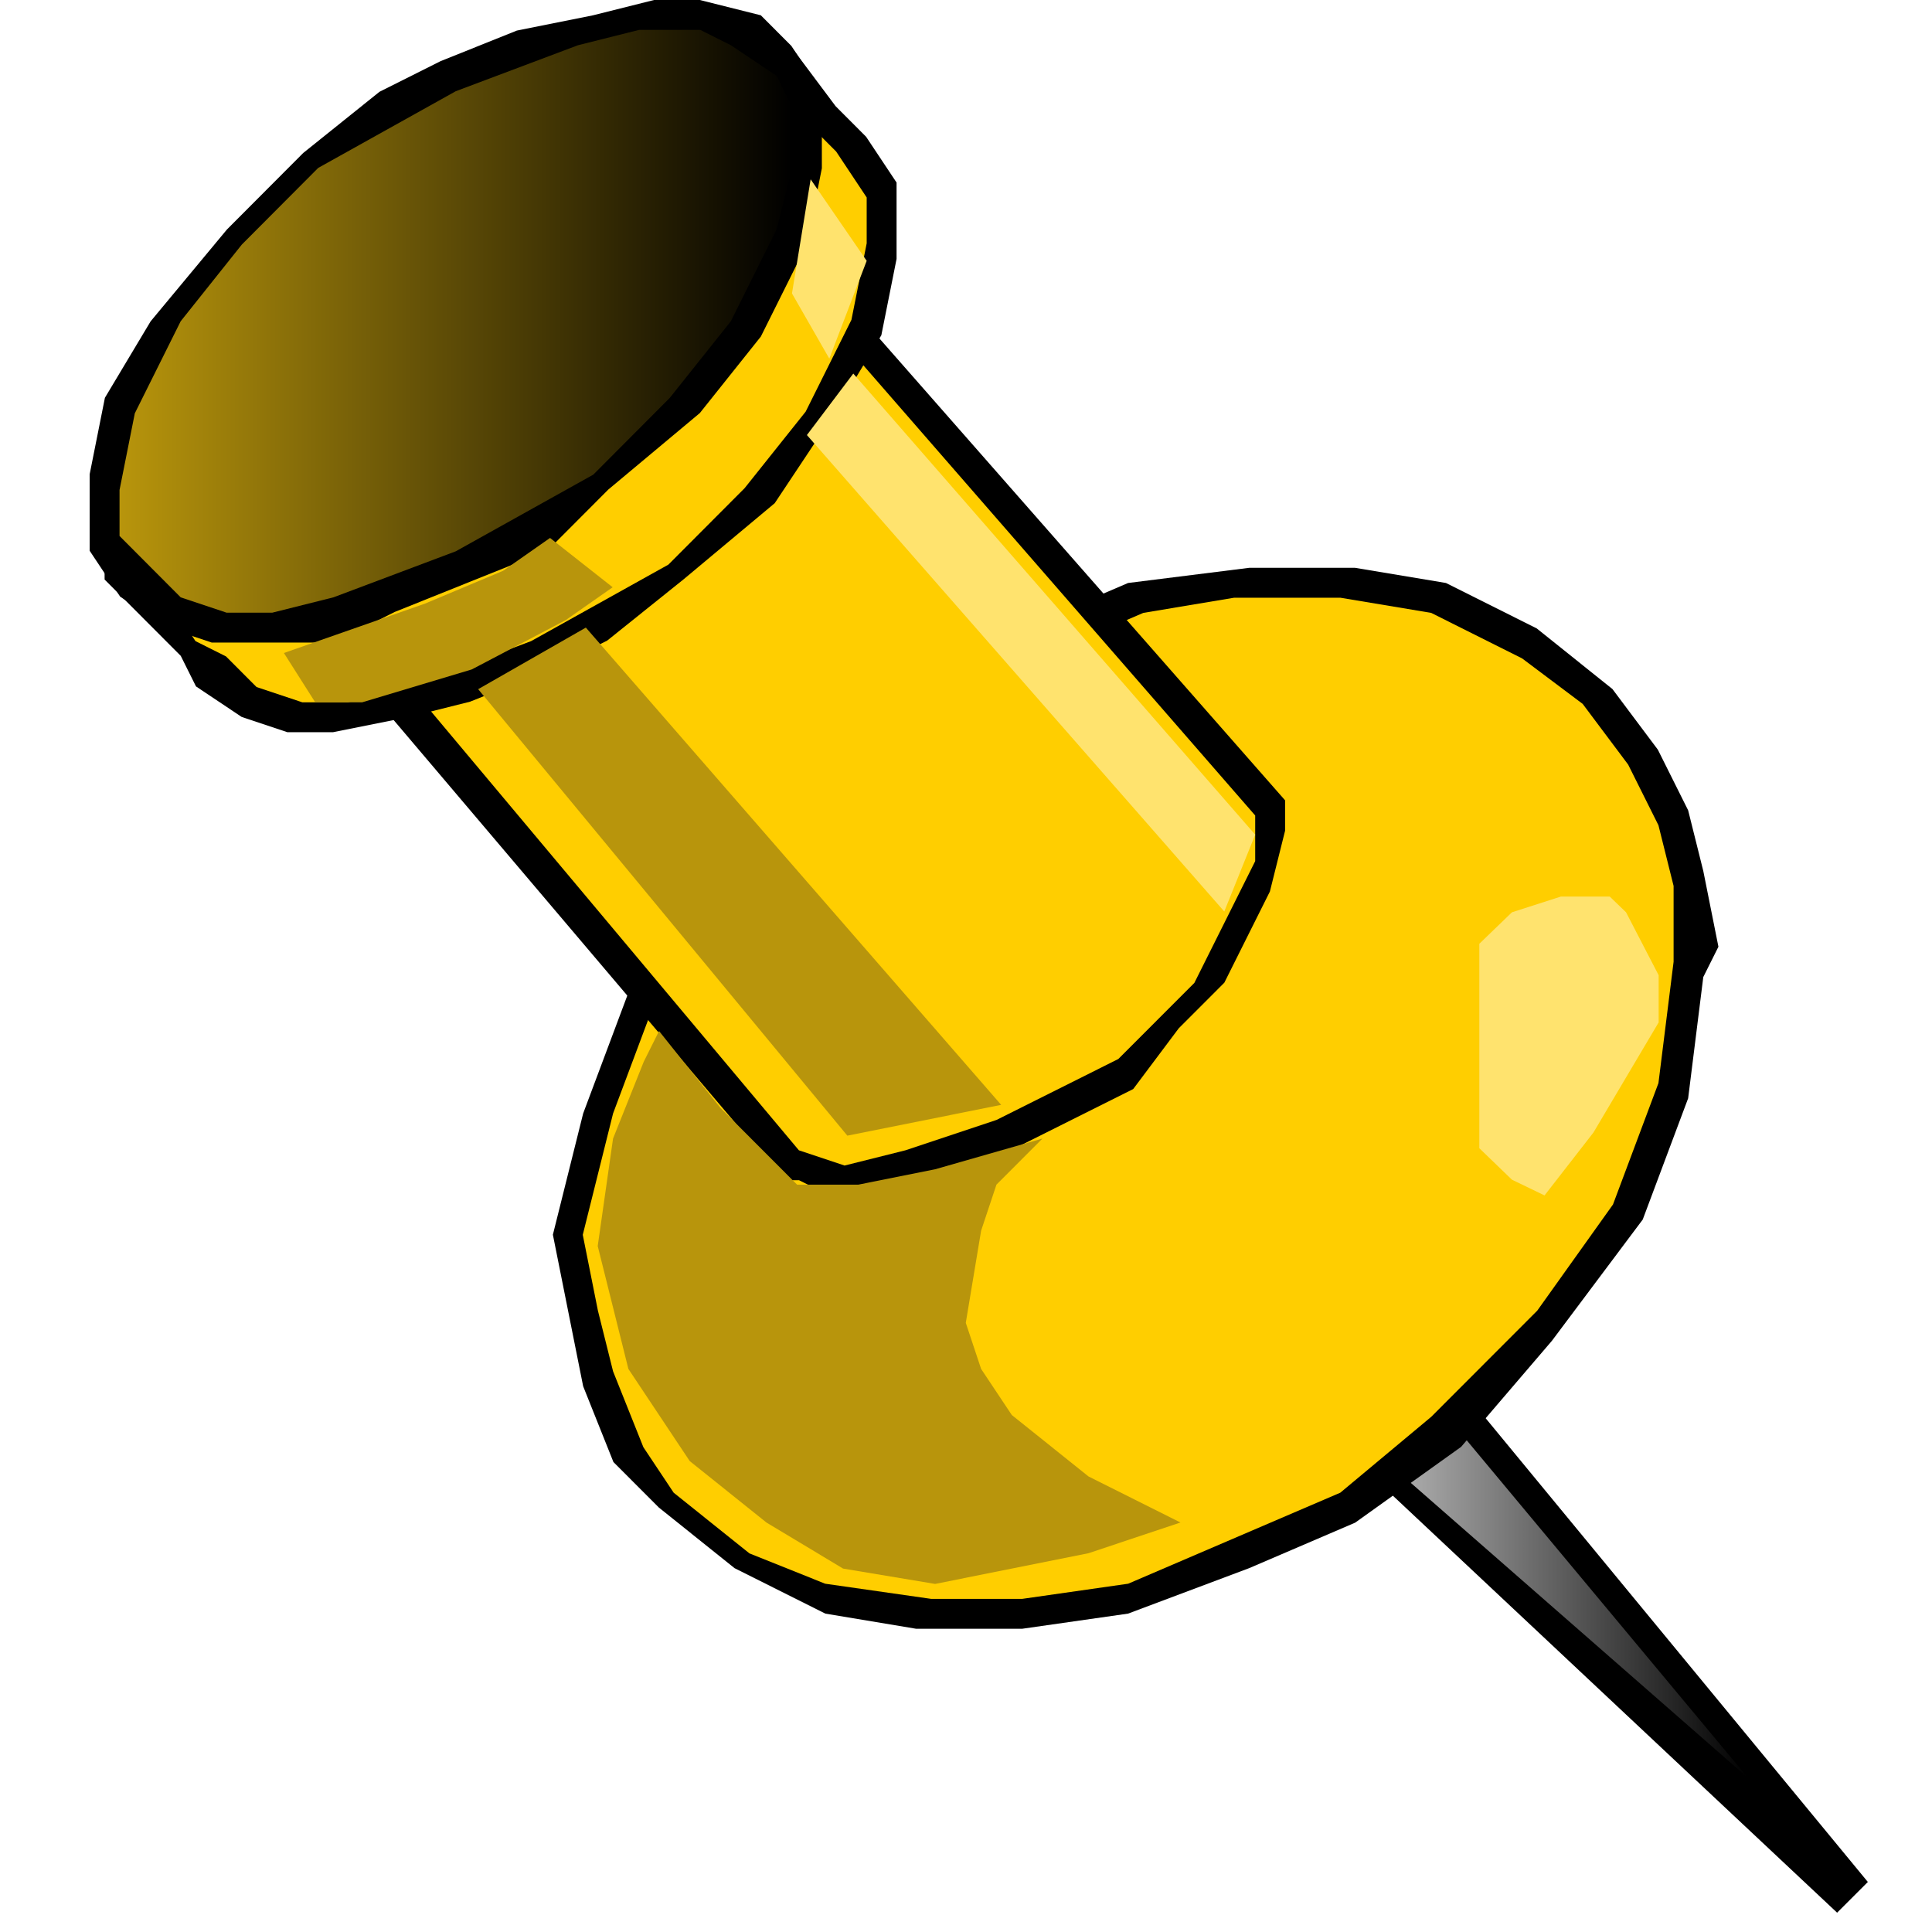 <?xml version="1.0" encoding="UTF-8" standalone="no"?>

<svg
 xmlns:dc="http://purl.org/dc/elements/1.1/"
   xmlns:cc="http://creativecommons.org/ns#"
   xmlns:rdf="http://www.w3.org/1999/02/22-rdf-syntax-ns#"
   xmlns:svg="http://www.w3.org/2000/svg"
   xmlns="http://www.w3.org/2000/svg"
   xmlns:xlink="http://www.w3.org/1999/xlink"
   xmlns:sodipodi="http://sodipodi.sourceforge.net/DTD/sodipodi-0.dtd"
   xmlns:inkscape="http://www.inkscape.org/namespaces/inkscape"
   id="svg2"
   version="1.1"
   inkscape:version="0.47 r22583"
   width="100"
   height="100"
   sodipodi:docname="pushpin.svg">
  <defs
     id="defs50">
    <linearGradient
       inkscape:collect="always"
       id="linearGradient3648">
      <stop
         style="stop-color:#bbbbbb;stop-opacity:1;"
         offset="0"
         id="stop3650" />
      <stop
         style="stop-color:#bbbbbb;stop-opacity:0;"
         offset="1"
         id="stop3652" />
    </linearGradient>
    <linearGradient
       inkscape:collect="always"
       id="linearGradient3632">
      <stop
         style="stop-color:#b8950c;stop-opacity:1;"
         offset="0"
         id="stop3634" />
      <stop
         style="stop-color:#b8950c;stop-opacity:0;"
         offset="1"
         id="stop3636" />
    </linearGradient>
    <inkscape:perspective
       sodipodi:type="inkscape:persp3d"
       inkscape:vp_x="0 : 0.5 : 1"
       inkscape:vp_y="0 : 1000 : 0"
       inkscape:vp_z="1 : 0.5 : 1"
       inkscape:persp3d-origin="0.5 : 0.33333333 : 1"
       id="perspective54" />
    <linearGradient
       inkscape:collect="always"
       xlink:href="#linearGradient3632"
       id="linearGradient3638"
       x1="62.5"
       y1="167.969"
       x2="414.062"
       y2="167.969"
       gradientUnits="userSpaceOnUse" />
    <linearGradient
       inkscape:collect="always"
       xlink:href="#linearGradient3648"
       id="linearGradient3654"
       x1="718.75"
       y1="832.031"
       x2="914.062"
       y2="832.031"
       gradientUnits="userSpaceOnUse" />
  </defs>
  <sodipodi:namedview
     pagecolor="#ffffff"
     bordercolor="#666666"
     borderopacity="1"
     objecttolerance="10"
     gridtolerance="10"
     guidetolerance="10"
     inkscape:pageopacity="0"
     inkscape:pageshadow="2"
     inkscape:window-width="1280"
     inkscape:window-height="962"
     id="namedview48"
     showgrid="false"
     inkscape:zoom="0.31714785"
     inkscape:cx="0.70387704"
     inkscape:cy="591.32625"
     inkscape:window-x="-8"
     inkscape:window-y="-8"
     inkscape:window-maximized="1"
     inkscape:current-layer="svg2" />
  <title
     id="title4">Symbol library: pushpin.svg</title>
  <polygon
     points="0,1007.81 0,0 1007.81,0 1007.81,1007.81 1007.81,1007.81 "
     style="fill:#ffffff;fill-opacity:0;stroke:none"
     id="polygon6"
     transform="matrix(0.099,0,0,0.099,0,2.4414062e-6)" />
  <polygon
     points="743.527,718.967 743.527,718.967 695.312,751.085 960.491,1000 976.562,983.941 751.562,710.938 "
     style="fill:#000000;fill-opacity:1;stroke:none"
     id="polygon8"
     transform="matrix(0.099,0,0,0.099,0,2.4414062e-6)" />
  <polygon
     points="751.302,734.375 751.302,734.375 914.062,929.687 718.75,758.788 "
     style="fill:url(#linearGradient3654);fill-opacity:1;stroke:none"
     id="polygon10"
     transform="matrix(0.099,0,0,0.099,0,2.4414062e-6)" />
  <polygon
     points="478.997,851.563 534.395,851.563 589.793,843.639 653.105,819.867 708.502,796.094 763.899,756.474 811.384,701.004 858.867,637.611 882.609,574.218 890.523,510.826 898.437,494.978 890.523,455.357 882.609,423.661 866.781,391.964 843.04,360.268 803.47,328.571 755.986,304.8 708.502,296.875 653.105,296.875 589.793,304.8 534.395,328.571 478.997,360.268 423.6,399.889 423.6,399.889 368.203,455.357 328.632,518.75 304.891,582.143 289.062,645.536 296.976,685.157 304.891,724.777 320.718,764.397 344.46,788.17 384.029,819.867 431.514,843.639 "
     style="fill:#000000;fill-opacity:1;stroke:none"
     id="polygon12"
     transform="matrix(0.099,0,0,0.099,0,2.4414062e-6)" />
  <polygon
     points="597.764,320.43 645.29,312.5 700.737,312.5 748.264,320.43 795.789,344.224 827.473,368.017 851.236,399.74 867.078,431.464 875,463.187 875,502.841 867.078,566.288 843.316,629.735 803.71,685.252 748.264,740.767 700.737,780.422 645.29,804.214 589.844,828.007 534.396,835.938 486.87,835.938 431.424,828.007 391.818,812.146 352.213,780.422 352.213,780.422 336.372,756.629 320.529,716.975 312.608,685.252 304.688,645.597 320.529,582.15 344.292,518.703 383.897,463.187 431.424,407.671 486.87,375.947 542.317,344.224 "
     style="fill:#ffce00;fill-opacity:1;stroke:none"
     class="TAG:grid"
     id="polygon14"
     transform="matrix(0.099,0,0,0.099,0,2.4414062e-6)" />
  <polygon
     points="765.625,757.813 765.625,757.813 757.812,750 "
     style="fill:#000000;fill-opacity:1;stroke:none"
     id="polygon16"
     transform="matrix(0.099,0,0,0.099,0,2.4414062e-6)" />
  <polygon
     points="663.935,466.102 671.875,434.322 671.875,418.431 441.599,156.25 441.599,164.194 441.599,164.194 187.5,354.872 409.836,617.055 417.776,617.055 433.659,625 473.361,617.055 528.946,601.165 560.708,585.275 592.47,569.385 616.291,537.606 640.113,513.77 "
     style="fill:#000000;fill-opacity:1;stroke:none"
     id="polygon18"
     transform="matrix(0.099,0,0,0.099,0,2.4414062e-6)" />
  <polygon
     points="210.938,354.745 441.545,179.688 441.545,179.688 656.25,426.361 656.25,434.319 656.25,450.232 640.345,482.061 624.442,513.89 584.681,553.676 521.065,585.505 473.353,601.419 441.545,609.376 417.689,601.419 "
     style="fill:#ffce00;fill-opacity:1;stroke:none"
     class="TAG:grid"
     id="polygon20"
     transform="matrix(0.099,0,0,0.099,0,2.4414062e-6)" />
  <polygon
     points="126.352,374.831 150.241,382.813 174.128,382.813 213.942,374.831 245.793,366.848 285.606,350.884 317.457,334.919 357.27,302.99 405.048,263.077 436.899,215.184 460.786,175.272 468.75,135.36 468.75,127.378 468.75,95.448 452.823,71.501 436.899,55.537 413.01,23.608 389.121,15.625 365.234,15.625 341.346,23.608 317.457,39.572 261.718,79.484 205.979,119.396 205.979,119.396 190.054,127.378 142.277,167.289 102.463,215.184 70.613,255.095 54.688,271.06 54.688,295.007 54.688,302.99 70.613,318.954 94.501,342.902 102.463,358.865 "
     style="fill:#000000;fill-opacity:1;stroke:none"
     id="polygon22"
     transform="matrix(0.099,0,0,0.099,0,2.4414062e-6)" />
  <polygon
     points="365.397,31.25 381.348,31.25 397.298,39.248 429.199,71.242 437.175,79.241 453.125,103.236 453.125,127.232 445.15,167.224 421.223,215.217 389.322,255.209 349.447,295.201 277.67,335.194 213.868,359.189 181.967,367.188 158.04,367.188 134.114,359.189 118.165,343.193 118.165,343.193 102.213,335.194 86.263,311.199 70.312,295.201 70.312,279.205 86.263,255.209 110.189,223.215 205.892,143.229 213.868,135.23 261.718,95.238 317.546,55.246 "
     style="fill:#ffce00;fill-opacity:1;stroke:none"
     class="TAG:grid"
     id="polygon24"
     transform="matrix(0.099,0,0,0.099,0,2.4414062e-6)" />
  <polygon
     points="359.375,304.688 359.375,304.688 351.562,296.875 "
     style="fill:#000000;fill-opacity:1;stroke:none"
     id="polygon26"
     transform="matrix(0.099,0,0,0.099,0,2.4414062e-6)" />
  <polygon
     points="206.38,319.941 246.257,303.944 286.132,287.947 318.034,255.953 365.885,215.961 397.786,175.968 421.711,127.976 429.687,87.984 429.687,79.985 429.687,47.991 413.736,23.996 397.786,7.998 365.885,0 341.96,0 310.059,7.998 270.182,15.997 230.305,31.994 198.404,47.991 158.529,79.985 158.529,79.985 118.653,119.978 78.776,167.968 54.85,207.962 46.875,247.955 46.875,287.947 62.825,311.943 86.751,327.939 110.677,335.938 142.578,335.938 174.479,335.938 "
     style="fill:#000000;fill-opacity:1;stroke:none"
     id="polygon28"
     transform="matrix(0.099,0,0,0.099,0,2.4414062e-6)" />
  <polygon
     points="382.102,23.644 406.072,39.679 414.062,55.716 414.062,87.788 406.072,119.861 382.102,167.968 350.142,208.06 310.192,248.151 238.281,288.241 174.361,312.295 142.4,320.313 118.431,320.313 94.46,312.295 78.48,296.258 78.48,296.258 62.5,280.223 62.5,256.168 70.49,216.078 94.46,167.968 126.42,127.878 166.37,87.788 238.281,47.697 302.201,23.644 334.162,15.625 366.122,15.625 "
     style="fill:url(#linearGradient3638);fill-opacity:1;stroke:none"
     id="polygon30"
     transform="matrix(0.099,0,0,0.099,0,2.4414062e-6)" />
  <polygon
     points="320.313,257.813 320.313,257.813 312.5,250 "
     style="fill:#000000;fill-opacity:1;stroke:none"
     id="polygon32"
     transform="matrix(0.099,0,0,0.099,0,2.4414062e-6)" />
  <polygon
     points="807.529,625 833.097,592.105 867.188,534.539 867.188,509.868 867.188,509.868 850.142,476.973 841.62,468.75 816.051,468.75 790.482,476.973 773.438,493.421 773.438,509.868 773.438,526.316 773.438,575.657 773.438,600.329 790.482,616.776 "
     style="fill:#ffe36e;fill-opacity:1;stroke:none"
     id="polygon34"
     transform="matrix(0.099,0,0,0.099,0,2.4414062e-6)" />
  <polygon
     points="446.12,195.312 421.875,227.455 640.085,476.562 656.25,436.384 656.25,436.384 "
     style="fill:#ffe36e;fill-opacity:1;stroke:none"
     id="polygon36"
     transform="matrix(0.099,0,0,0.099,0,2.4414062e-6)" />
  <polygon
     points="423.828,93.75 414.062,153.409 433.594,187.5 453.125,136.363 453.125,136.363 "
     style="fill:#ffe36e;fill-opacity:1;stroke:none"
     id="polygon38"
     transform="matrix(0.099,0,0,0.099,0,2.4414062e-6)" />
  <polygon
     points="448.807,619.358 416.735,619.358 400.7,603.298 376.645,579.21 344.572,539.062 336.555,555.122 320.518,595.269 312.5,651.476 320.518,683.594 328.536,715.712 344.572,739.8 360.609,763.888 400.7,796.006 440.79,820.095 488.898,828.124 528.989,820.095 569.079,812.066 617.188,796.006 617.188,796.006 601.152,787.977 569.079,771.918 528.989,739.8 512.952,715.712 504.935,691.623 512.952,643.446 520.971,619.358 537.007,603.298 545.025,595.269 488.898,611.328 "
     style="fill:#b8950c;fill-opacity:1;stroke:none"
     id="polygon40"
     transform="matrix(0.099,0,0,0.099,0,2.4414062e-6)" />
  <polygon
     points="263.021,298.438 287.575,281.25 320.313,307.032 295.759,324.218 246.653,350 189.36,367.188 164.806,367.188 148.438,341.407 222.098,315.625 222.098,315.625 "
     style="fill:#b8950c;fill-opacity:1;stroke:none"
     id="polygon42"
     transform="matrix(0.099,0,0,0.099,0,2.4414062e-6)" />
  <polygon
     points="250,360.322 443.015,593.75 523.438,577.651 306.297,328.125 306.297,328.125 "
     style="fill:#b8950c;fill-opacity:1;stroke:none"
     id="polygon44"
     transform="matrix(0.099,0,0,0.099,0,2.4414062e-6)" />
  <use
     href="#oid1"
     id="use46"
     x="0"
     y="0"
     width="744.094"
     height="1052.362"
     transform="translate(0,-907.81)" />
</svg>
